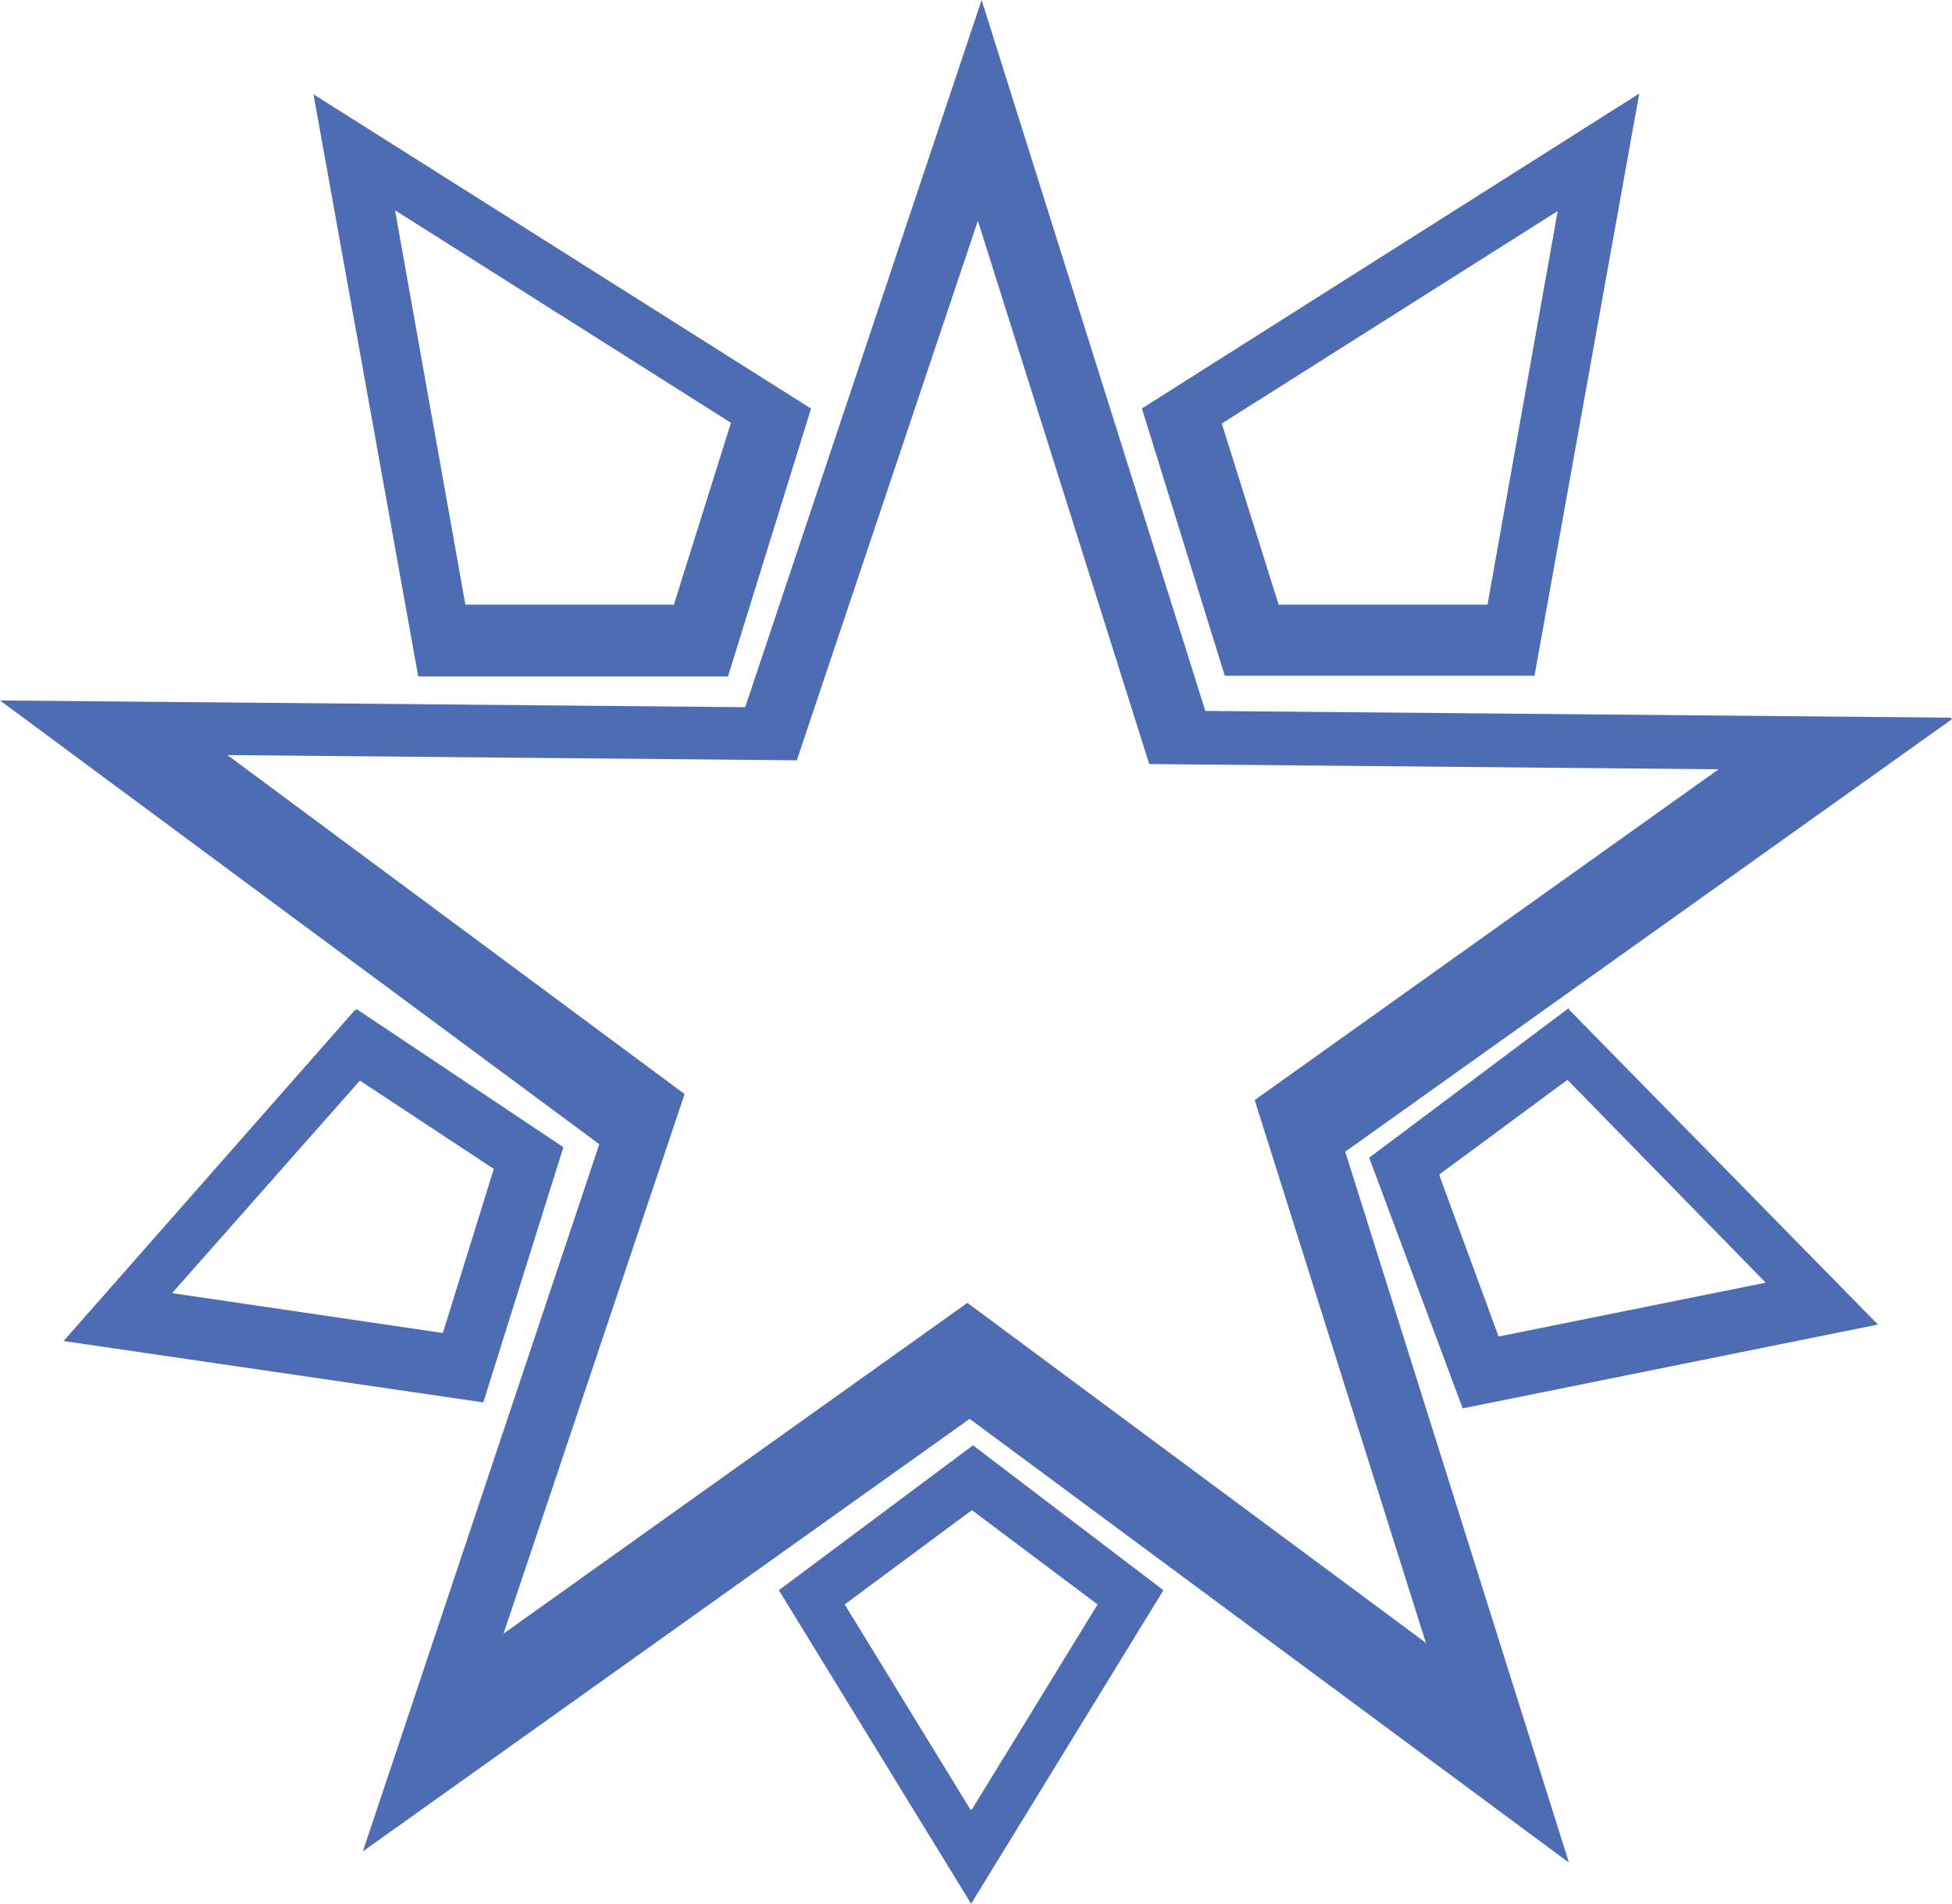 <?xml version="1.0" encoding="UTF-8"?>
<svg id="Layer_1" data-name="Layer 1" xmlns="http://www.w3.org/2000/svg" width="26.09" height="25.44" viewBox="0 0 26.09 25.44">
  <defs>
    <style>
      .cls-1 {
        fill: #4e6cb3;
        stroke-width: 0px;
      }
    </style>
  </defs>
  <path class="cls-1" d="M4.19,1.26l1.4,7.78h4.14l1.11-3.58L4.19,1.26ZM9.01,8.08h-2.79l-.94-5.27,4.49,2.84-.76,2.42h0Z"/>
  <path class="cls-1" d="M15.26,5.45l1.11,3.58h4.14l1.4-7.78-6.65,4.21v-.02h0ZM19.88,8.08h-2.79l-.76-2.42,4.49-2.84-.94,5.27h0Z"/>
  <path class="cls-1" d="M20.97,13.49v-.02l-2.67,2,1.25,3.35,5.55-1.12s-4.13-4.21-4.13-4.21ZM19.25,15.7h-.02l1.72-1.27,2.65,2.71-3.57.72-.79-2.15h.01Z"/>
  <path class="cls-1" d="M4.75,13.49l-3.9,4.43,5.61.82,1.07-3.41-2.77-1.85h0v.02h-.01ZM5.9,17.81l-3.6-.53,2.51-2.84,1.79,1.18-.68,2.19h-.02Z"/>
  <path class="cls-1" d="M13.01,19.31l-2.6,1.94,2.57,4.19,2.57-4.19-2.55-1.94h.01ZM12.97,24.18l-1.68-2.74,1.7-1.26,1.68,1.26-1.68,2.74s-.02,0-.02,0Z"/>
  <path class="cls-1" d="M26.07,9.59l-9.96-.09L13.12,0l-3.16,9.45-9.96-.09,8.01,5.93-3.16,9.45,8.11-5.78,8.01,5.93-2.99-9.5,8.11-5.78-.02-.02ZM19.04,21.94l-6.11-4.53-6.2,4.42,2.42-7.21-6.11-4.53,7.61.07,2.42-7.21,2.29,7.26,7.61.07-6.2,4.42,2.29,7.26-.02-.02Z"/>
</svg>